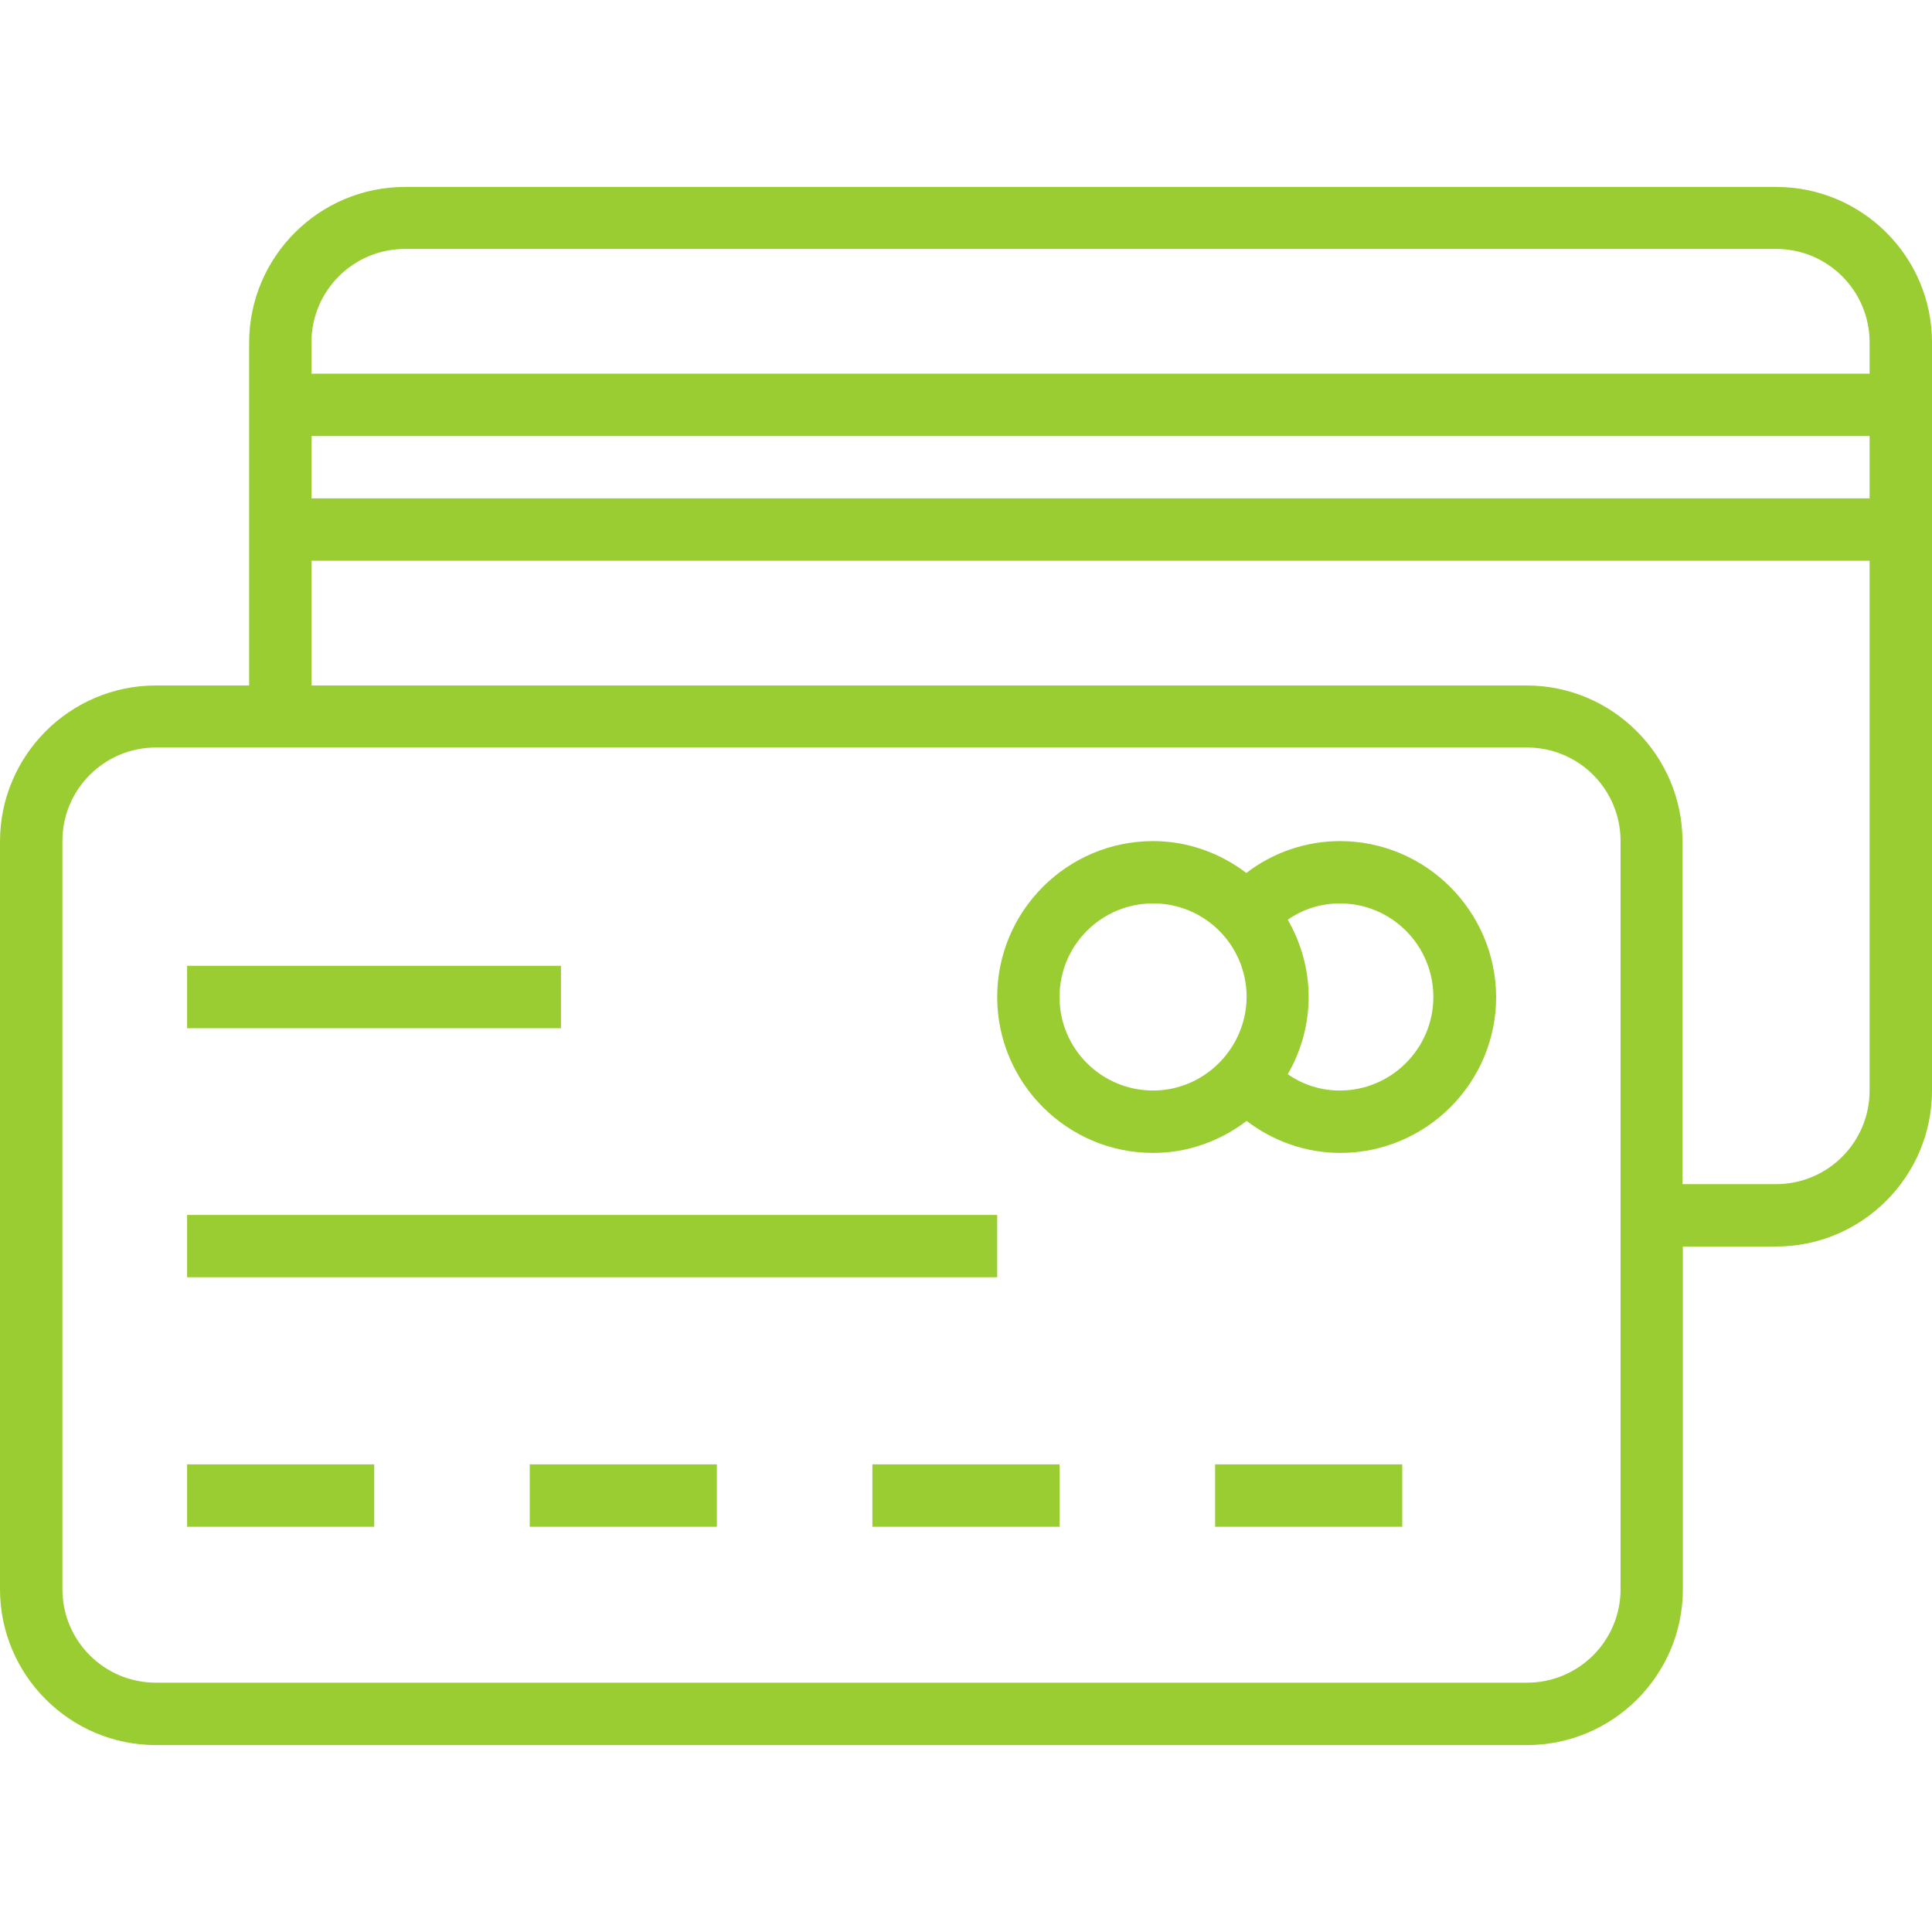 <svg width="20" height="20" viewBox="0 0 20 20" fill="none" xmlns="http://www.w3.org/2000/svg">
<path d="M13.87 8.707C13.52 8.707 13.177 8.825 12.902 9.037C12.634 8.833 12.299 8.707 11.937 8.707C11.047 8.707 10.323 9.431 10.323 10.321C10.323 11.21 11.047 11.935 11.937 11.935C12.303 11.935 12.634 11.809 12.905 11.604C13.185 11.817 13.524 11.935 13.874 11.935C14.764 11.935 15.488 11.21 15.488 10.321C15.484 9.431 14.76 8.707 13.87 8.707ZM11.937 11.289C11.402 11.289 10.968 10.856 10.968 10.321C10.968 9.785 11.402 9.352 11.937 9.352C12.472 9.352 12.905 9.785 12.905 10.321C12.902 10.852 12.468 11.289 11.937 11.289ZM13.87 11.289C13.673 11.289 13.488 11.23 13.331 11.12C13.472 10.876 13.547 10.6 13.547 10.321C13.547 10.041 13.472 9.766 13.331 9.521C13.488 9.411 13.673 9.352 13.87 9.352C14.405 9.352 14.838 9.785 14.838 10.321C14.838 10.852 14.405 11.289 13.87 11.289Z" fill="#9ACD32"/>
<path d="M3.874 15.159H1.937V15.805H3.874V15.159Z" fill="#9ACD32"/>
<path d="M7.421 15.159H5.484V15.805H7.421V15.159Z" fill="#9ACD32"/>
<path d="M10.968 15.159H9.031V15.805H10.968V15.159Z" fill="#9ACD32"/>
<path d="M14.516 15.159H12.579V15.805H14.516V15.159Z" fill="#9ACD32"/>
<path d="M5.807 9.998H1.937V10.644H5.807V9.998Z" fill="#9ACD32"/>
<path d="M10.323 12.577H1.937V13.222H10.323V12.577Z" fill="#9ACD32"/>
<path d="M18.386 1.935H4.193C3.303 1.935 2.579 2.659 2.579 3.549V7.096H1.614C0.724 7.096 0 7.821 0 8.711V16.451C0 17.341 0.724 18.065 1.614 18.065H15.807C16.697 18.065 17.421 17.341 17.421 16.451V12.904H18.386C19.276 12.904 20 12.179 20 11.289V3.545C20 2.656 19.276 1.935 18.386 1.935ZM16.776 16.451C16.776 16.986 16.343 17.419 15.807 17.419H1.614C1.079 17.419 0.646 16.986 0.646 16.451V8.707C0.646 8.171 1.079 7.738 1.614 7.738H15.807C16.343 7.738 16.776 8.171 16.776 8.707V16.451ZM19.354 11.289C19.354 11.825 18.921 12.258 18.386 12.258H17.417V8.711C17.417 7.821 16.693 7.096 15.803 7.096H3.224V5.805H19.354V11.289ZM19.354 5.159H3.224V4.514H19.354V5.159ZM19.354 3.868H3.224V3.545C3.224 3.01 3.657 2.577 4.193 2.577H18.386C18.921 2.577 19.354 3.01 19.354 3.545V3.868Z" fill="#9ACD32"/>
</svg>
